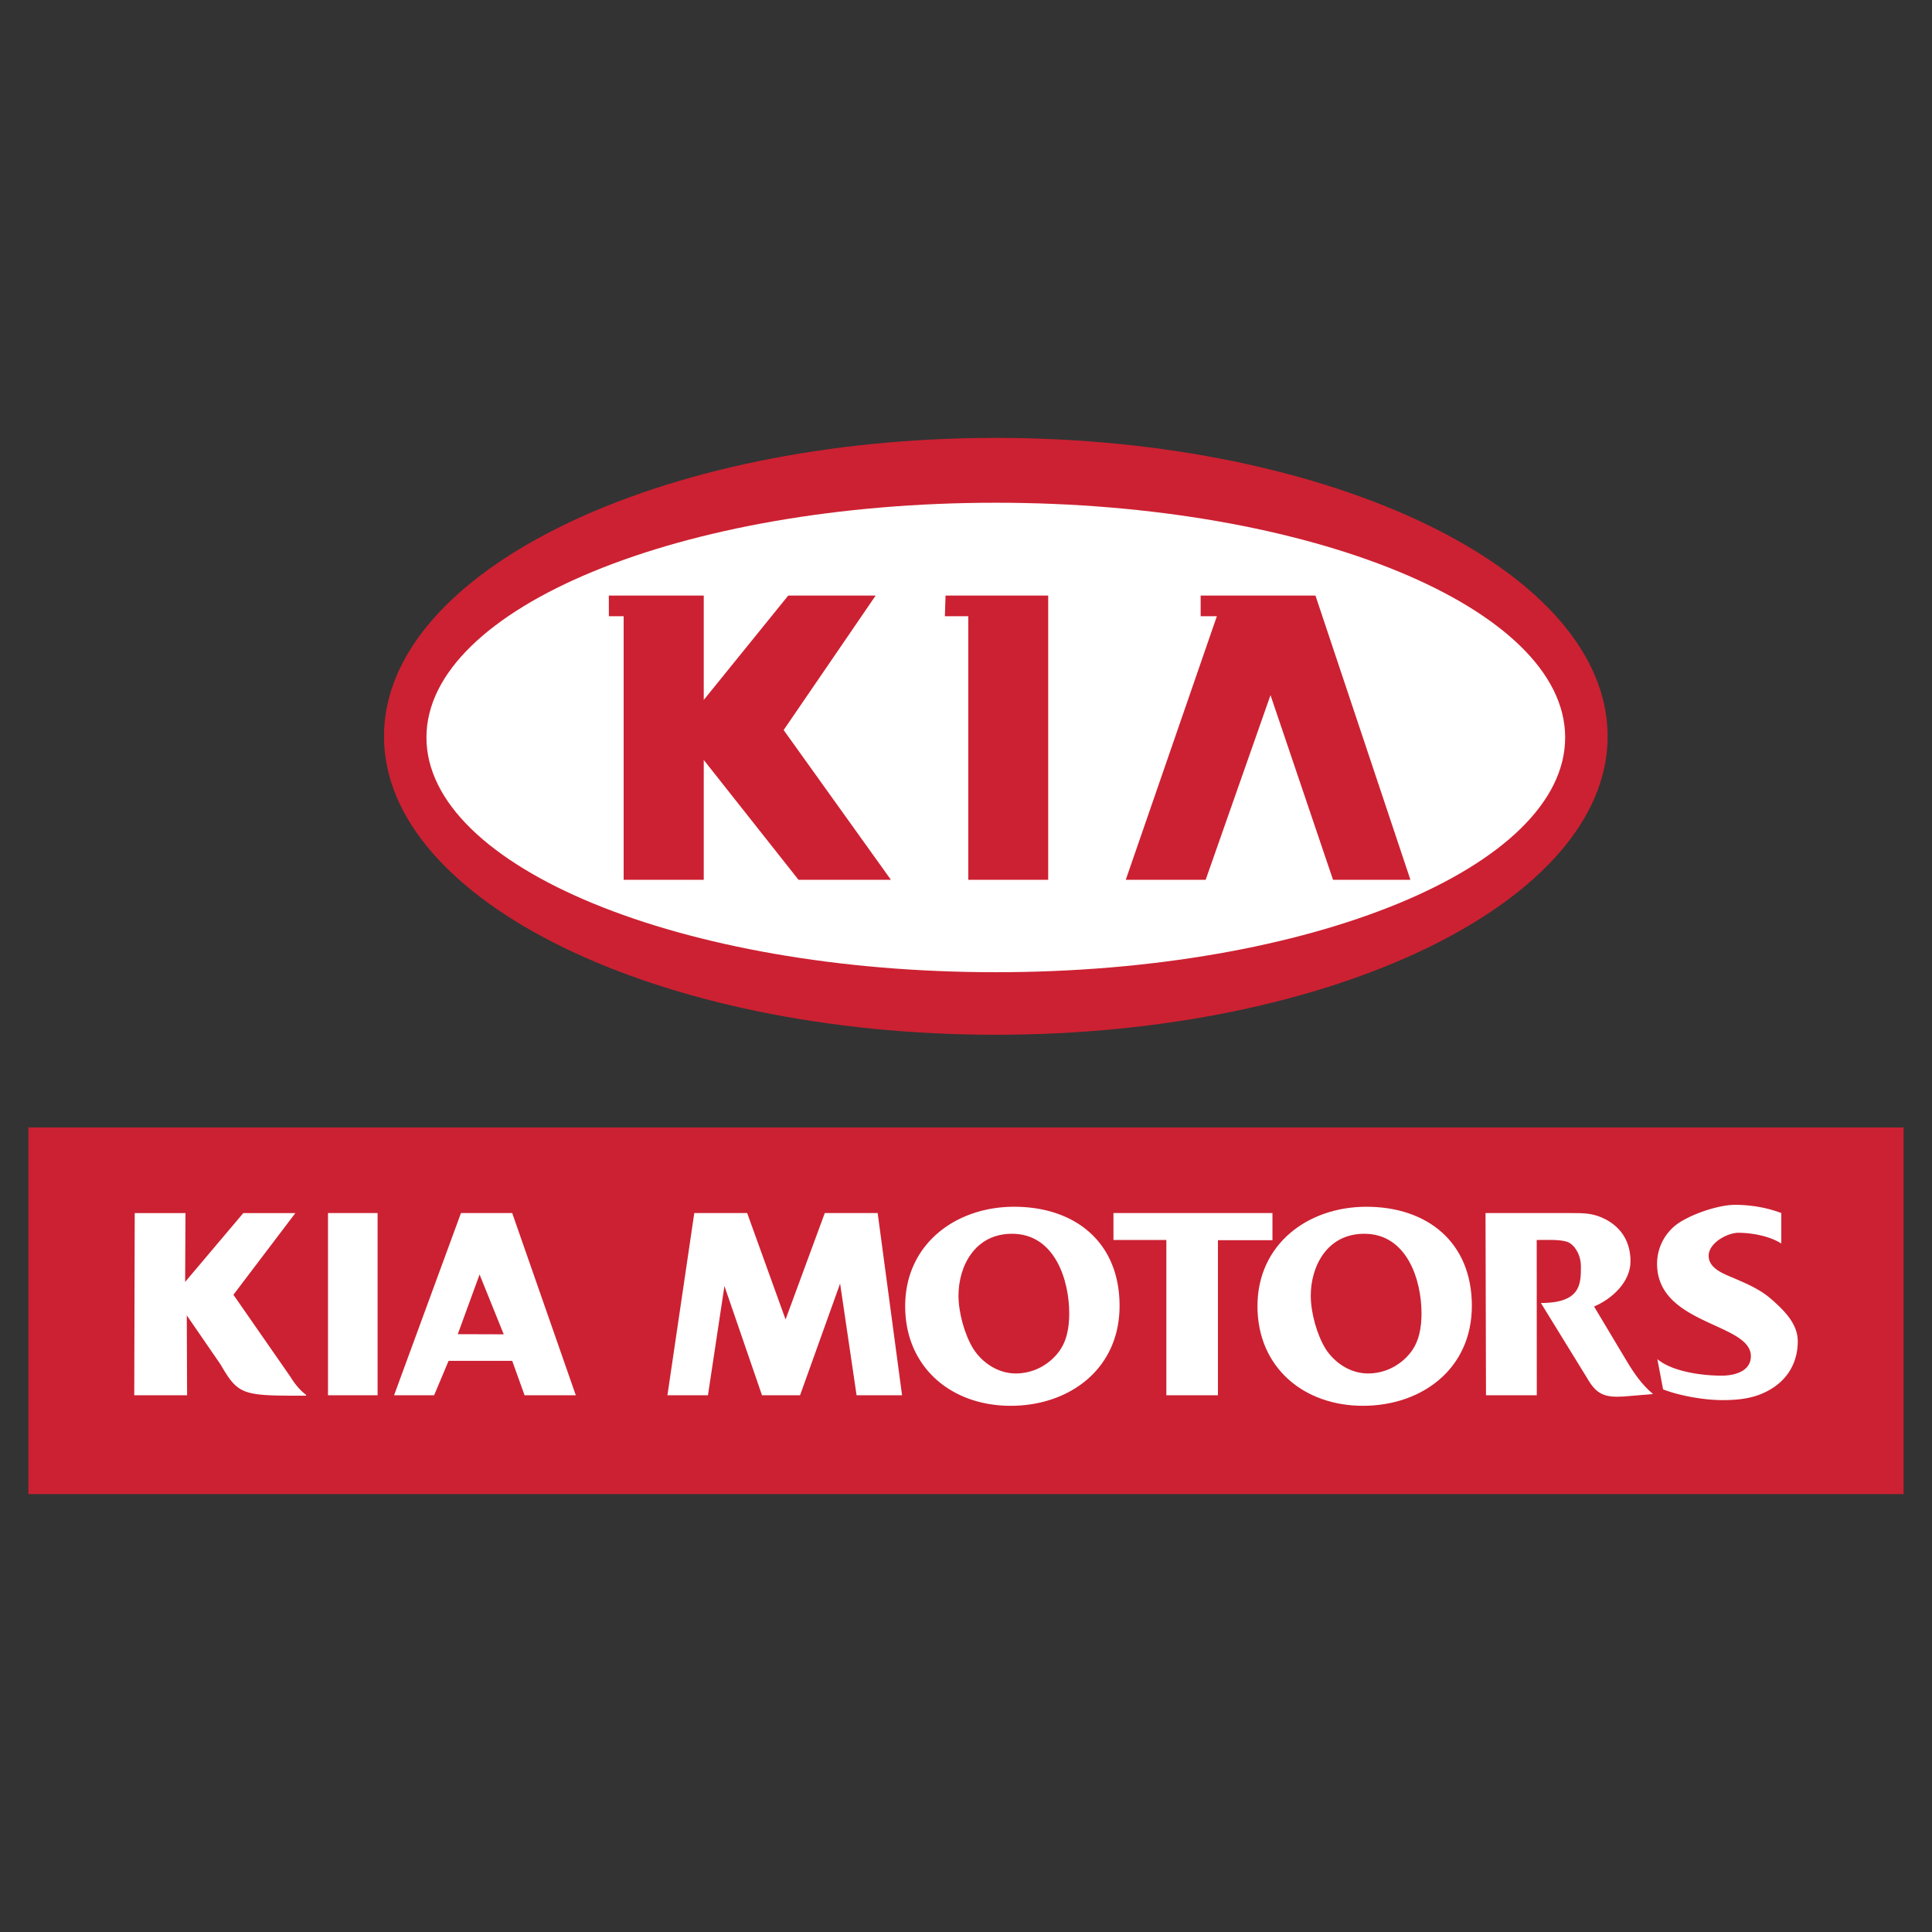<svg xmlns="http://www.w3.org/2000/svg" width="2500" height="2500" viewBox="0 0 192.756 192.756"><rect x="0" y="0" width="192.756" height="192.756" fill="#333333" stroke="none"/><g fill-rule="evenodd" clip-rule="evenodd"><path fill="#fff" fill-opacity="0" d="M0 0h192.756v192.756H0V0z"/><path fill="#cc2132" d="M2.834 112.486h187.088v36.58H2.834v-36.58z"/><path d="M23.288 129.178l6.181-8.15h-5.194l-5.804 6.869.034-6.869h-5.064l-.047 18.18h5.272l-.031-7.973 3.366 4.893c1.807 3.121 2.218 3.121 8.542 3.121v-.082c-.63-.465-1.15-1.123-1.588-1.834l-5.667-8.155zM51.103 135.77l1.233 3.437h5.113l-6.346-18.18h-5.112l-6.675 18.18h3.996l1.445-3.437h6.346zM78.376 131.645l-3.831-10.618h-5.276l-2.68 18.18h4.043l1.645-10.9 3.748 10.9h3.797l3.995-11.146 1.644 11.146h4.537l-2.433-18.18h-5.276l-3.913 10.618zM165.928 138.619c1.697.656 4.127 1.07 5.934 1.07 1.943 0 3.695-.246 5.311-1.424 1.451-1.068 2.191-2.656 2.191-4.436 0-1.752-1.334-3.068-2.648-4.219-1.096-.957-2.326-1.479-3.641-2.053-1.014-.438-2.602-.959-2.602-2.271 0-1.287 1.887-2.291 2.955-2.291 1.369 0 3.141.33 4.291 1.07v-3.039c-1.424-.547-3.066-.82-4.6-.82-1.67 0-4.371.918-5.768 1.904a4.926 4.926 0 0 0-2.025 3.969c0 6.133 9.359 5.887 9.359 9.227 0 1.533-1.67 1.943-2.902 1.943-1.971 0-4.895-.385-6.428-1.645l.573 3.015zM32.724 121.027h4.948v18.18h-4.948v-18.18zM90.31 130.314c0 6.1 4.596 9.943 10.522 9.943 5.867 0 10.867-3.67 10.867-9.973 0-6.359-4.451-9.885-10.521-9.885-5.867.001-10.868 3.759-10.868 9.915 0 0 0-6.156 0 0zM111.09 121.027v2.684h5.277v15.496h5.147v-15.471h5.439v-2.709H111.09z" fill="#fff"/><path d="M125.457 130.314c0 6.1 4.596 9.943 10.521 9.943 5.867 0 10.869-3.67 10.869-9.973 0-6.359-4.453-9.885-10.521-9.885-5.869.001-10.869 3.759-10.869 9.915 0 0 0-6.156 0 0zM153.326 139.207l-.008-15.496h.295c.994 0 2.393-.072 3.02.316.74.52 1.096 1.451 1.096 2.326 0 1.725.004 3.646-3.994 3.646l4.615 7.496c.959 1.697 1.834 1.943 3.668 1.834l2.91-.246c-1.096-.904-1.889-2.053-2.629-3.285l-3.258-5.447c1.809-.768 3.635-2.457 3.635-4.512 0-1.834-.82-3.285-2.436-4.16-1.232-.656-2.193-.652-3.533-.652h-8.496l.047 18.18h5.068z" fill="#fff"/><path fill="#cc2132" d="M50.257 133.125l-4.585-.014 2.176-5.955 2.409 5.969zM95.629 129.275c0-2.947 1.632-6.182 5.335-6.182 4.301 0 5.713 4.666 5.713 7.928 0 1.402-.219 2.861-1.162 4.006-1.004 1.23-2.51 2.004-4.174 2.004-1.789 0-3.357-1.088-4.236-2.461-.879-1.431-1.476-3.634-1.476-5.295 0 0 0 1.661 0 0zM130.775 129.275c0-2.947 1.633-6.182 5.336-6.182 4.301 0 5.713 4.666 5.713 7.928 0 1.402-.219 2.861-1.16 4.006-1.006 1.23-2.512 2.004-4.176 2.004-1.789 0-3.357-1.088-4.236-2.461-.879-1.431-1.477-3.634-1.477-5.295 0 0 0 1.661 0 0zM38.311 73.463c0-16.444 27.328-29.774 61.041-29.774 33.713 0 61.041 13.33 61.041 29.774 0 16.444-27.328 29.775-61.041 29.775-33.713 0-61.041-13.331-61.041-29.775z"/><path d="M42.546 73.578c0-12.935 25.432-23.42 56.805-23.42s56.805 10.485 56.805 23.42c0 12.936-25.432 23.42-56.805 23.42s-56.805-10.484-56.805-23.42z" fill="#fff"/><path fill="#cc2132" d="M60.741 59.422h9.472v10.411l8.428-10.411h8.722l-9.179 13.415 10.703 14.94h-9.221l-9.453-11.956v11.956h-7.991V61.483h-1.474l-.007-2.061zM94.337 59.422h10.241v28.355h-7.97V61.483h-2.337l.066-2.061zM112.318 87.777h7.971l6.469-18.424 6.238 18.424h7.721l-9.473-28.355h-11.455v2.061h1.617l-9.088 26.294z"/></g></svg>
